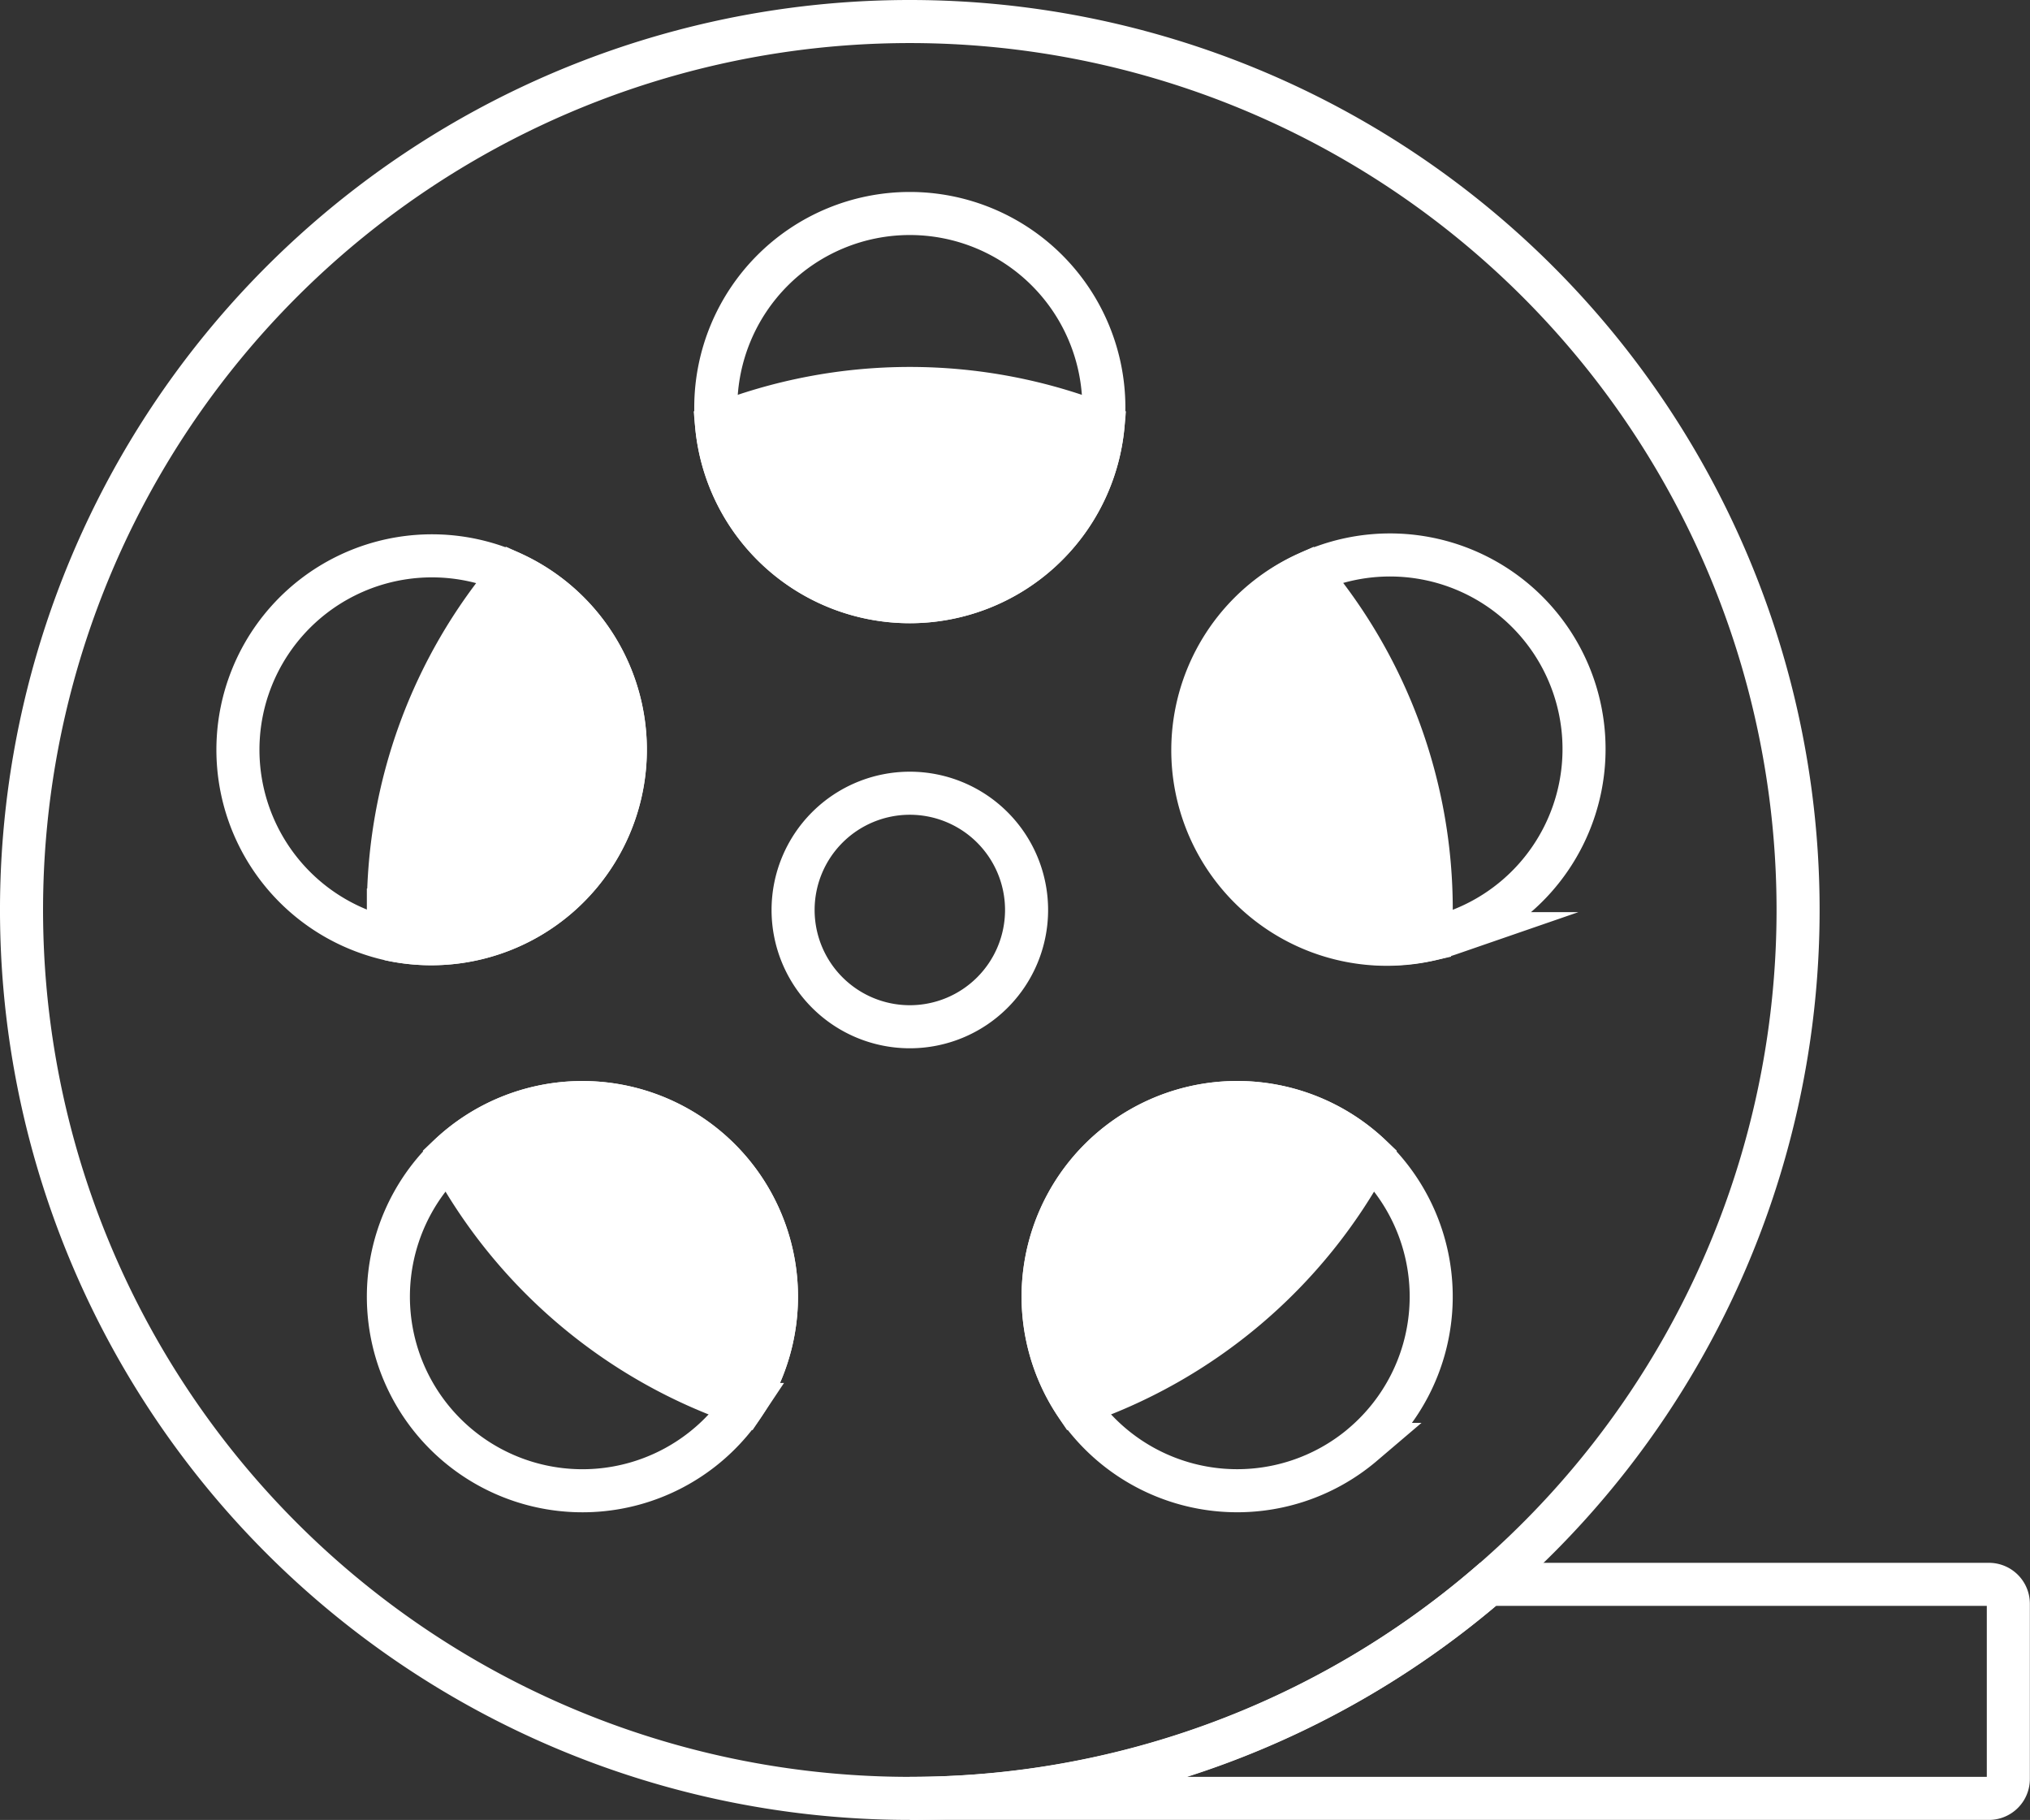 <svg xmlns="http://www.w3.org/2000/svg" width="75.434" height="67.617" viewBox="0 0 75.434 67.617">
  <rect x="0" y="0" width="75.434" height="67.617" fill="#333333" stroke="none"/>
  <g id="Group_6009" data-name="Group 6009" transform="translate(-250.865 -1822.484)">
    <path id="Path_6304" data-name="Path 6304" d="M344.66,1949.073a32.877,32.877,0,0,1-21.487,7.952h40.1a.721.721,0,0,0,.721-.721v-6.51a.721.721,0,0,0-.721-.721Z" transform="translate(-38.5 -67.725)" fill="none" stroke="#fff" stroke-miterlimit="10" stroke-width="1.6"/>
    <path id="Path_6305" data-name="Path 6305" d="M284.673,1823.284a33.008,33.008,0,1,0,33.008,33.008A33.008,33.008,0,0,0,284.673,1823.284Zm0,7.132a7.211,7.211,0,0,1,7.211,7.211q0,.336-.031.664a7.21,7.21,0,0,1-14.359,0q-.032-.328-.031-.664a7.211,7.211,0,0,1,7.211-7.211Zm-24.584,17.609a7.211,7.211,0,0,1,9.148-4.506q.332.114.648.256a7.211,7.211,0,0,1-4.557,13.6,6.928,6.928,0,0,1-.732-.208,7.21,7.21,0,0,1-4.506-9.147Zm18.416,26.64a7.061,7.061,0,0,1-.508.672,7.211,7.211,0,1,1-10.977-9.355,7.6,7.6,0,0,1,.549-.579,7.212,7.212,0,0,1,10.935,9.262Zm6.169-14.034a4.338,4.338,0,1,1,4.338-4.338,4.338,4.338,0,0,1-4.338,4.338Zm16.841,15.517a7.212,7.212,0,0,1-10.165-.812,7.04,7.04,0,0,1-.508-.671,7.212,7.212,0,0,1,10.935-9.263,7.793,7.793,0,0,1,.549.579,7.212,7.212,0,0,1-.812,10.166Zm3.238-18.976a7.21,7.21,0,0,1-5.29-13.4q.314-.143.647-.256a7.211,7.211,0,1,1,4.643,13.653Z" transform="translate(0 0)" fill="none" stroke="#fff" stroke-miterlimit="10" stroke-width="1.6"/>
    <g id="Group_6008" data-name="Group 6008" transform="translate(265.297 1836.917)">
      <path id="Path_6306" data-name="Path 6306" d="M281.228,1881.279c-.019-.361-.03-.722-.03-1.087a19.3,19.3,0,0,1,4.586-12.518,7.211,7.211,0,0,1-4.556,13.6Z" transform="translate(-281.198 -1860.816)" fill="#fff" stroke="#fff" stroke-miterlimit="10" stroke-width="1.6"/>
      <path id="Path_6307" data-name="Path 6307" d="M297.054,1921.509a19.422,19.422,0,0,1-10.935-9.262,7.212,7.212,0,0,1,10.935,9.262Z" transform="translate(-283.847 -1883.762)" fill="#fff" stroke="#fff" stroke-miterlimit="10" stroke-width="1.6"/>
      <path id="Path_6308" data-name="Path 6308" d="M314.8,1860.738a7.211,7.211,0,0,1-7.18-6.547,19.449,19.449,0,0,1,14.359,0,7.211,7.211,0,0,1-7.179,6.547Z" transform="translate(-295.423 -1852.817)" fill="#fff" stroke="#fff" stroke-miterlimit="10" stroke-width="1.6"/>
      <path id="Path_6309" data-name="Path 6309" d="M346.055,1912.247a19.422,19.422,0,0,1-10.935,9.262,7.212,7.212,0,0,1,10.935-9.262Z" transform="translate(-309.575 -1883.762)" fill="#fff" stroke="#fff" stroke-miterlimit="10" stroke-width="1.6"/>
    </g>
    <path id="Path_6310" data-name="Path 6310" d="M354.848,1880.191c0,.365-.011.727-.03,1.087a7.211,7.211,0,0,1-4.557-13.6A19.3,19.3,0,0,1,354.848,1880.191Z" transform="translate(-50.799 -23.899)" fill="#fff" stroke="#fff" stroke-miterlimit="10" stroke-width="1.6"/>
  </g>
</svg>
